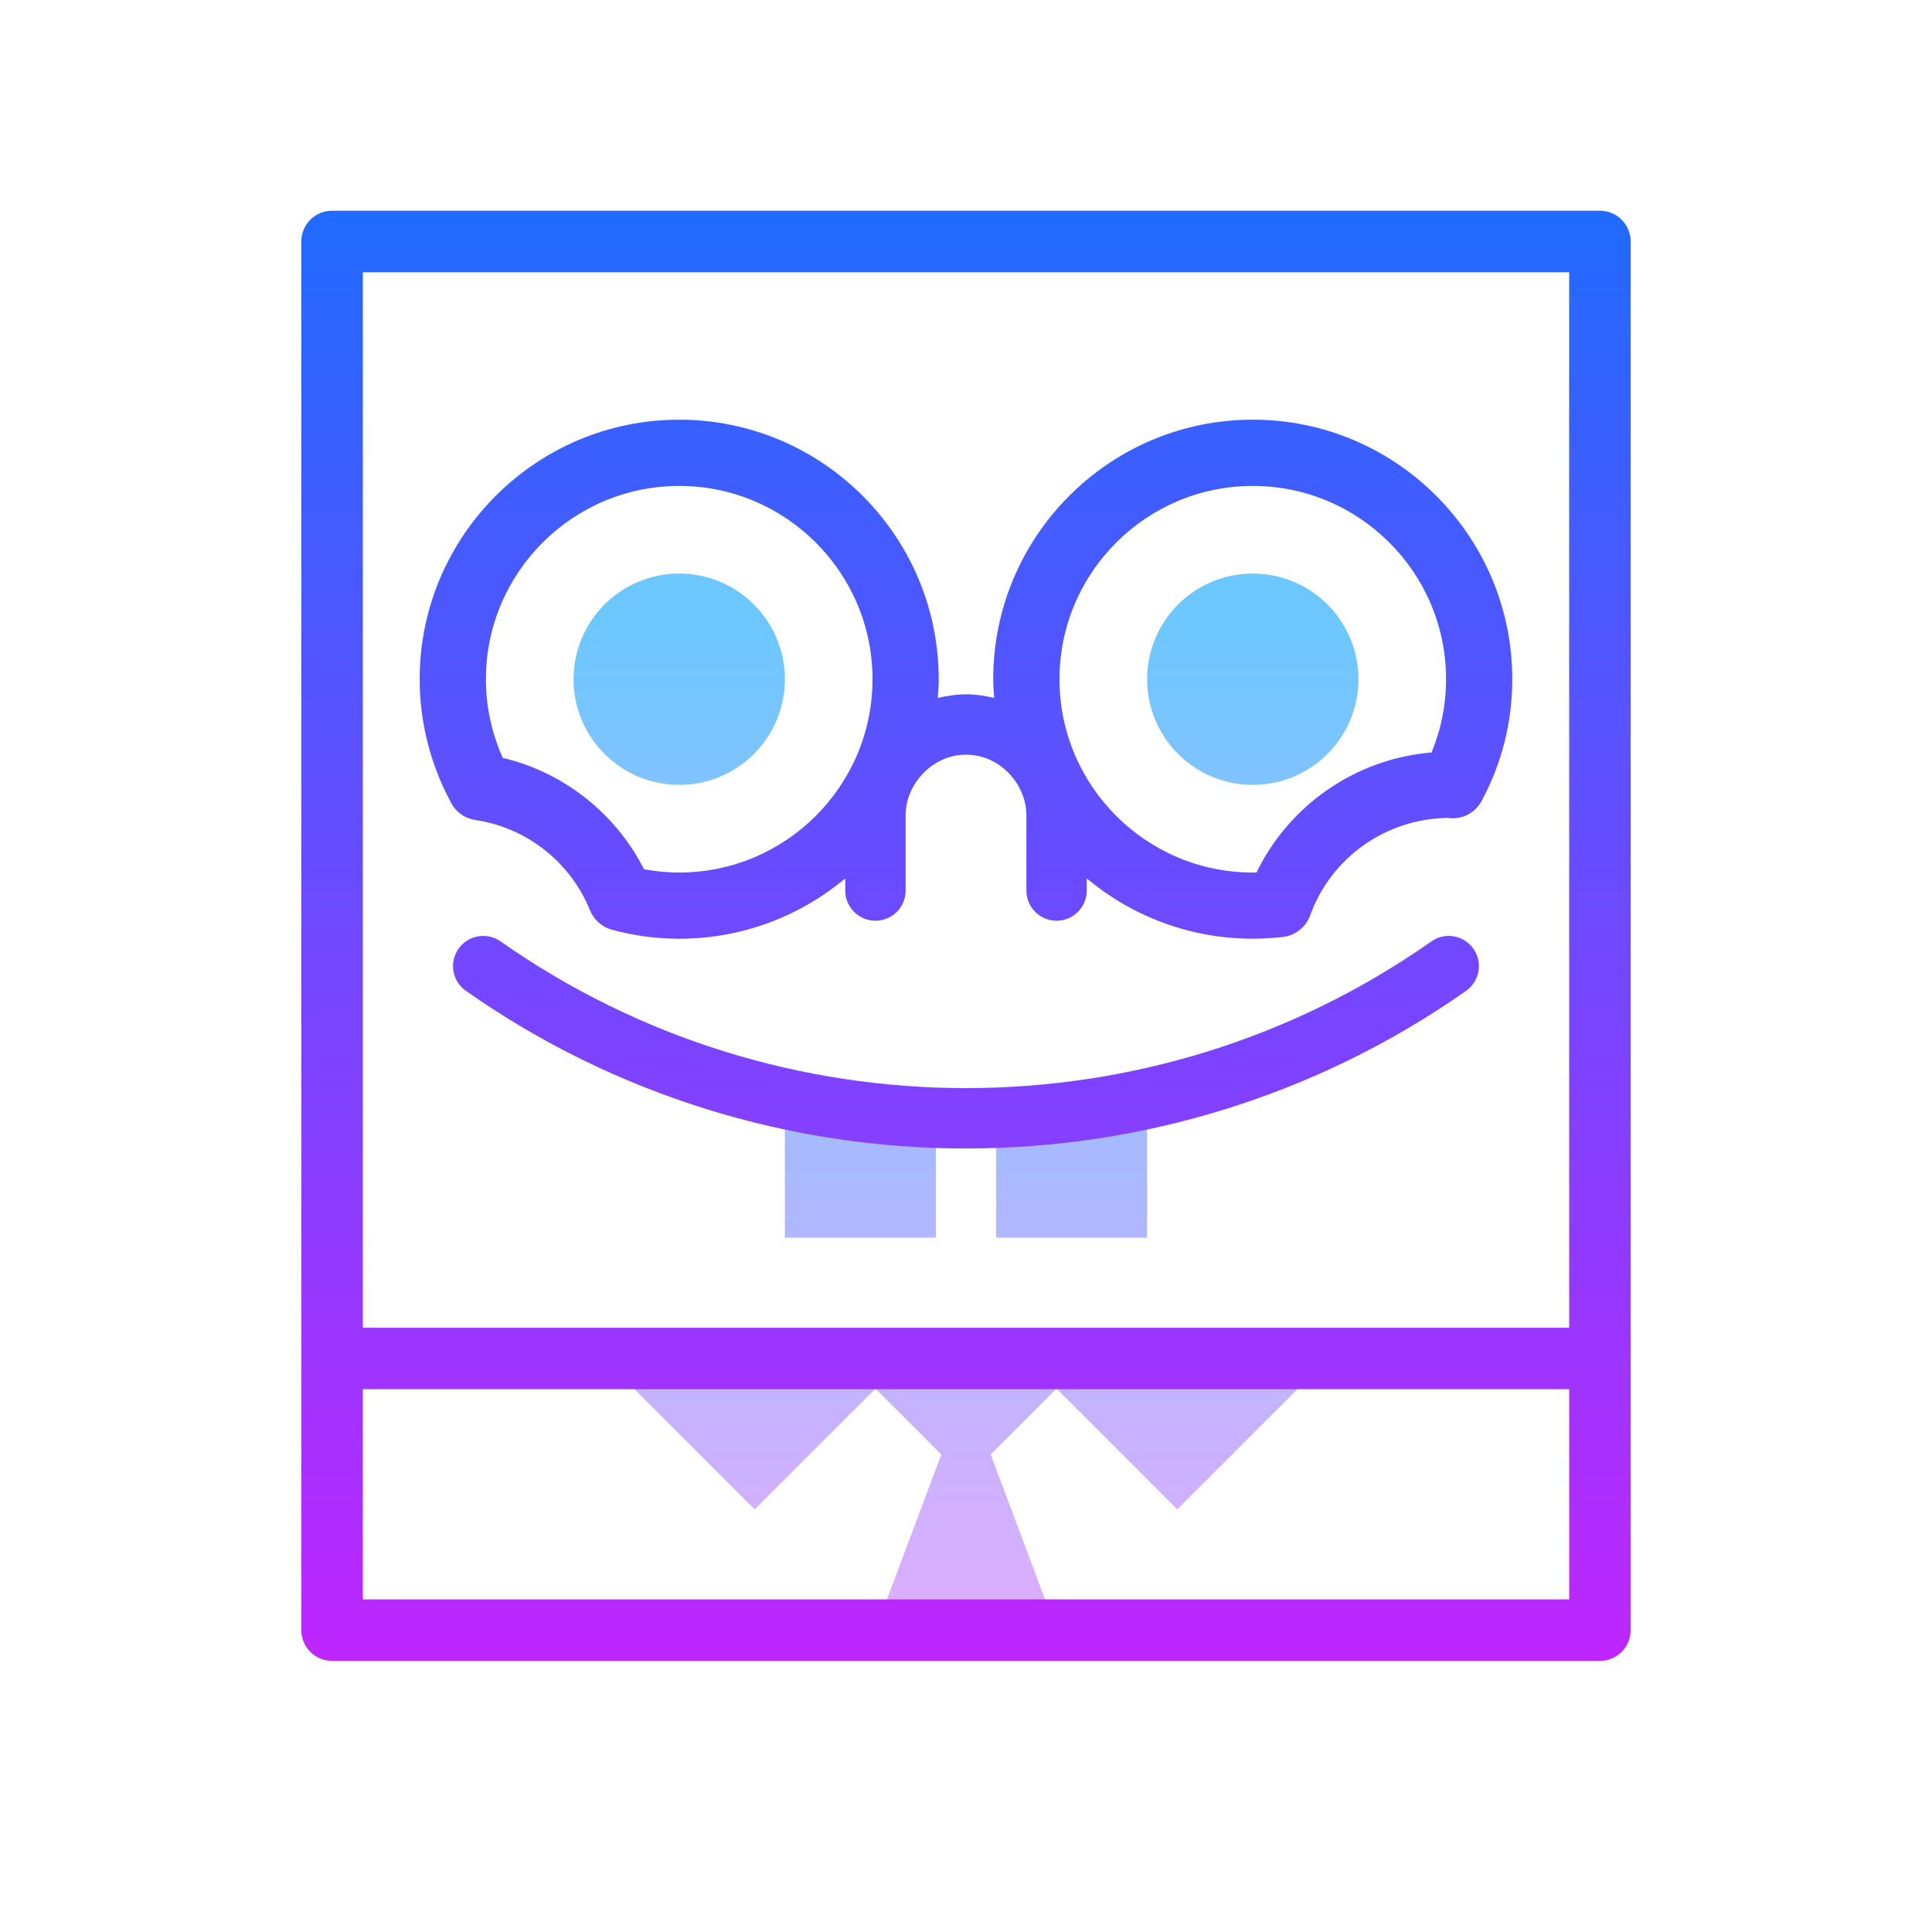 <svg xmlns="http://www.w3.org/2000/svg"  viewBox="0 0 64 64" width="64px" height="64px"><linearGradient id="fvZ1uH-c8oYvsbF0mlFmPa" x1="32" x2="32" y1="45.439" y2="9.533" gradientTransform="matrix(1 0 0 -1 0 66)" gradientUnits="userSpaceOnUse"><stop offset="0" stop-color="#6dc7ff"/><stop offset="1" stop-color="#e6abff"/></linearGradient><polygon fill="url(#fvZ1uH-c8oYvsbF0mlFmPa)" points="31.25,48 32.75,48 35,54 29,54"/><linearGradient id="fvZ1uH-c8oYvsbF0mlFmPb" x1="32" x2="32" y1="45.439" y2="9.533" gradientTransform="matrix(1 0 0 -1 0 66)" gradientUnits="userSpaceOnUse"><stop offset="0" stop-color="#6dc7ff"/><stop offset="1" stop-color="#e6abff"/></linearGradient><polygon fill="url(#fvZ1uH-c8oYvsbF0mlFmPb)" points="35,46 32,49 29,46 28.76,45 35.24,45"/><linearGradient id="fvZ1uH-c8oYvsbF0mlFmPc" x1="25" x2="25" y1="45.439" y2="9.533" gradientTransform="matrix(1 0 0 -1 0 66)" gradientUnits="userSpaceOnUse"><stop offset="0" stop-color="#6dc7ff"/><stop offset="1" stop-color="#e6abff"/></linearGradient><polygon fill="url(#fvZ1uH-c8oYvsbF0mlFmPc)" points="25,50 30,45 20,45"/><linearGradient id="fvZ1uH-c8oYvsbF0mlFmPd" x1="39" x2="39" y1="45.439" y2="9.533" gradientTransform="matrix(1 0 0 -1 0 66)" gradientUnits="userSpaceOnUse"><stop offset="0" stop-color="#6dc7ff"/><stop offset="1" stop-color="#e6abff"/></linearGradient><polygon fill="url(#fvZ1uH-c8oYvsbF0mlFmPd)" points="39,50 44,45 34,45"/><linearGradient id="fvZ1uH-c8oYvsbF0mlFmPe" x1="28.5" x2="28.5" y1="45.439" y2="9.533" gradientTransform="matrix(1 0 0 -1 0 66)" gradientUnits="userSpaceOnUse"><stop offset="0" stop-color="#6dc7ff"/><stop offset="1" stop-color="#e6abff"/></linearGradient><rect width="5" height="4" x="26" y="37" fill="url(#fvZ1uH-c8oYvsbF0mlFmPe)"/><linearGradient id="fvZ1uH-c8oYvsbF0mlFmPf" x1="35.5" x2="35.5" y1="45.439" y2="9.533" gradientTransform="matrix(1 0 0 -1 0 66)" gradientUnits="userSpaceOnUse"><stop offset="0" stop-color="#6dc7ff"/><stop offset="1" stop-color="#e6abff"/></linearGradient><rect width="5" height="4" x="33" y="37" fill="url(#fvZ1uH-c8oYvsbF0mlFmPf)"/><linearGradient id="fvZ1uH-c8oYvsbF0mlFmPg" x1="41.5" x2="41.5" y1="45.439" y2="9.533" gradientTransform="matrix(1 0 0 -1 0 66)" gradientUnits="userSpaceOnUse"><stop offset="0" stop-color="#6dc7ff"/><stop offset="1" stop-color="#e6abff"/></linearGradient><circle cx="41.5" cy="22.5" r="3.5" fill="url(#fvZ1uH-c8oYvsbF0mlFmPg)"/><linearGradient id="fvZ1uH-c8oYvsbF0mlFmPh" x1="22.5" x2="22.5" y1="45.439" y2="9.533" gradientTransform="matrix(1 0 0 -1 0 66)" gradientUnits="userSpaceOnUse"><stop offset="0" stop-color="#6dc7ff"/><stop offset="1" stop-color="#e6abff"/></linearGradient><circle cx="22.5" cy="22.5" r="3.5" fill="url(#fvZ1uH-c8oYvsbF0mlFmPh)"/><linearGradient id="fvZ1uH-c8oYvsbF0mlFmPi" x1="32" x2="32" y1="60.887" y2="8.133" gradientTransform="matrix(1 0 0 -1 0 66)" gradientUnits="userSpaceOnUse"><stop offset="0" stop-color="#1a6dff"/><stop offset="1" stop-color="#c822ff"/></linearGradient><path fill="url(#fvZ1uH-c8oYvsbF0mlFmPi)" d="M53,6.981H11c-0.563,0-1.019,0.456-1.019,1.019v46c0,0.562,0.456,1.019,1.019,1.019h42	c0.562,0,1.019-0.456,1.019-1.019V8C54.019,7.438,53.562,6.981,53,6.981z M51.981,9.019v34.963H12.019V9.019H51.981z M12.019,52.981	v-6.963h39.963v6.963H12.019z"/><linearGradient id="fvZ1uH-c8oYvsbF0mlFmPj" x1="31.999" x2="31.999" y1="60.887" y2="8.133" gradientTransform="matrix(1 0 0 -1 0 66)" gradientUnits="userSpaceOnUse"><stop offset="0" stop-color="#1a6dff"/><stop offset="1" stop-color="#c822ff"/></linearGradient><path fill="url(#fvZ1uH-c8oYvsbF0mlFmPj)" d="M15.751,27.165c1.692,0.248,3.146,1.394,3.792,2.987c0.129,0.316,0.397,0.556,0.727,0.646	c0.724,0.198,1.474,0.299,2.23,0.299c2.091,0,4.008-0.752,5.5-1.997v0.4c0,0.553,0.447,1,1,1s1-0.447,1-1V27c0-1,0.865-2,2-2	c1.143,0,2,1,2,2v2.5c0,0.553,0.447,1,1,1s1-0.447,1-1v-0.401c1.492,1.245,3.409,1.997,5.5,1.997c0.328,0,0.656-0.021,0.984-0.056	c0.418-0.044,0.774-0.323,0.917-0.719c0.692-1.917,2.521-3.21,4.573-3.226c0.458,0.066,0.896-0.164,1.113-0.571	c0.669-1.256,1.009-2.61,1.009-4.025c0-4.74-3.856-8.597-8.597-8.597s-8.597,3.856-8.597,8.597c0,0.21,0.017,0.416,0.031,0.622	C32.633,23.049,32.323,23,32,23s-0.633,0.049-0.935,0.122c0.015-0.206,0.031-0.412,0.031-0.622c0-4.74-3.856-8.597-8.597-8.597	s-8.597,3.856-8.597,8.597c0,1.396,0.345,2.78,0.997,4.008C15.046,26.852,15.362,27.108,15.751,27.165z M41.5,16.097	c3.531,0,6.403,2.872,6.403,6.403c0,0.843-0.162,1.656-0.482,2.427c-2.496,0.206-4.711,1.729-5.798,3.976	c-0.041,0.001-0.082,0.001-0.123,0.001c-3.531,0-6.403-2.872-6.403-6.403S37.969,16.097,41.5,16.097z M22.5,16.097	c3.531,0,6.403,2.872,6.403,6.403s-2.872,6.403-6.403,6.403c-0.394,0-0.784-0.036-1.167-0.109c-0.94-1.854-2.663-3.212-4.678-3.688	c-0.366-0.814-0.559-1.707-0.559-2.606C16.097,18.969,18.969,16.097,22.5,16.097z"/><linearGradient id="fvZ1uH-c8oYvsbF0mlFmPk" x1="31.999" x2="31.999" y1="60.887" y2="8.133" gradientTransform="matrix(1 0 0 -1 0 66)" gradientUnits="userSpaceOnUse"><stop offset="0" stop-color="#1a6dff"/><stop offset="1" stop-color="#c822ff"/></linearGradient><path fill="url(#fvZ1uH-c8oYvsbF0mlFmPk)" d="M47.417,31.185c-9.221,6.48-21.613,6.48-30.834,0c-0.452-0.318-1.077-0.207-1.394,0.243	c-0.317,0.452-0.208,1.076,0.243,1.394c4.955,3.481,10.761,5.223,16.567,5.223s11.612-1.741,16.567-5.223	c0.451-0.317,0.561-0.941,0.243-1.394C48.492,30.978,47.868,30.866,47.417,31.185z"/></svg>